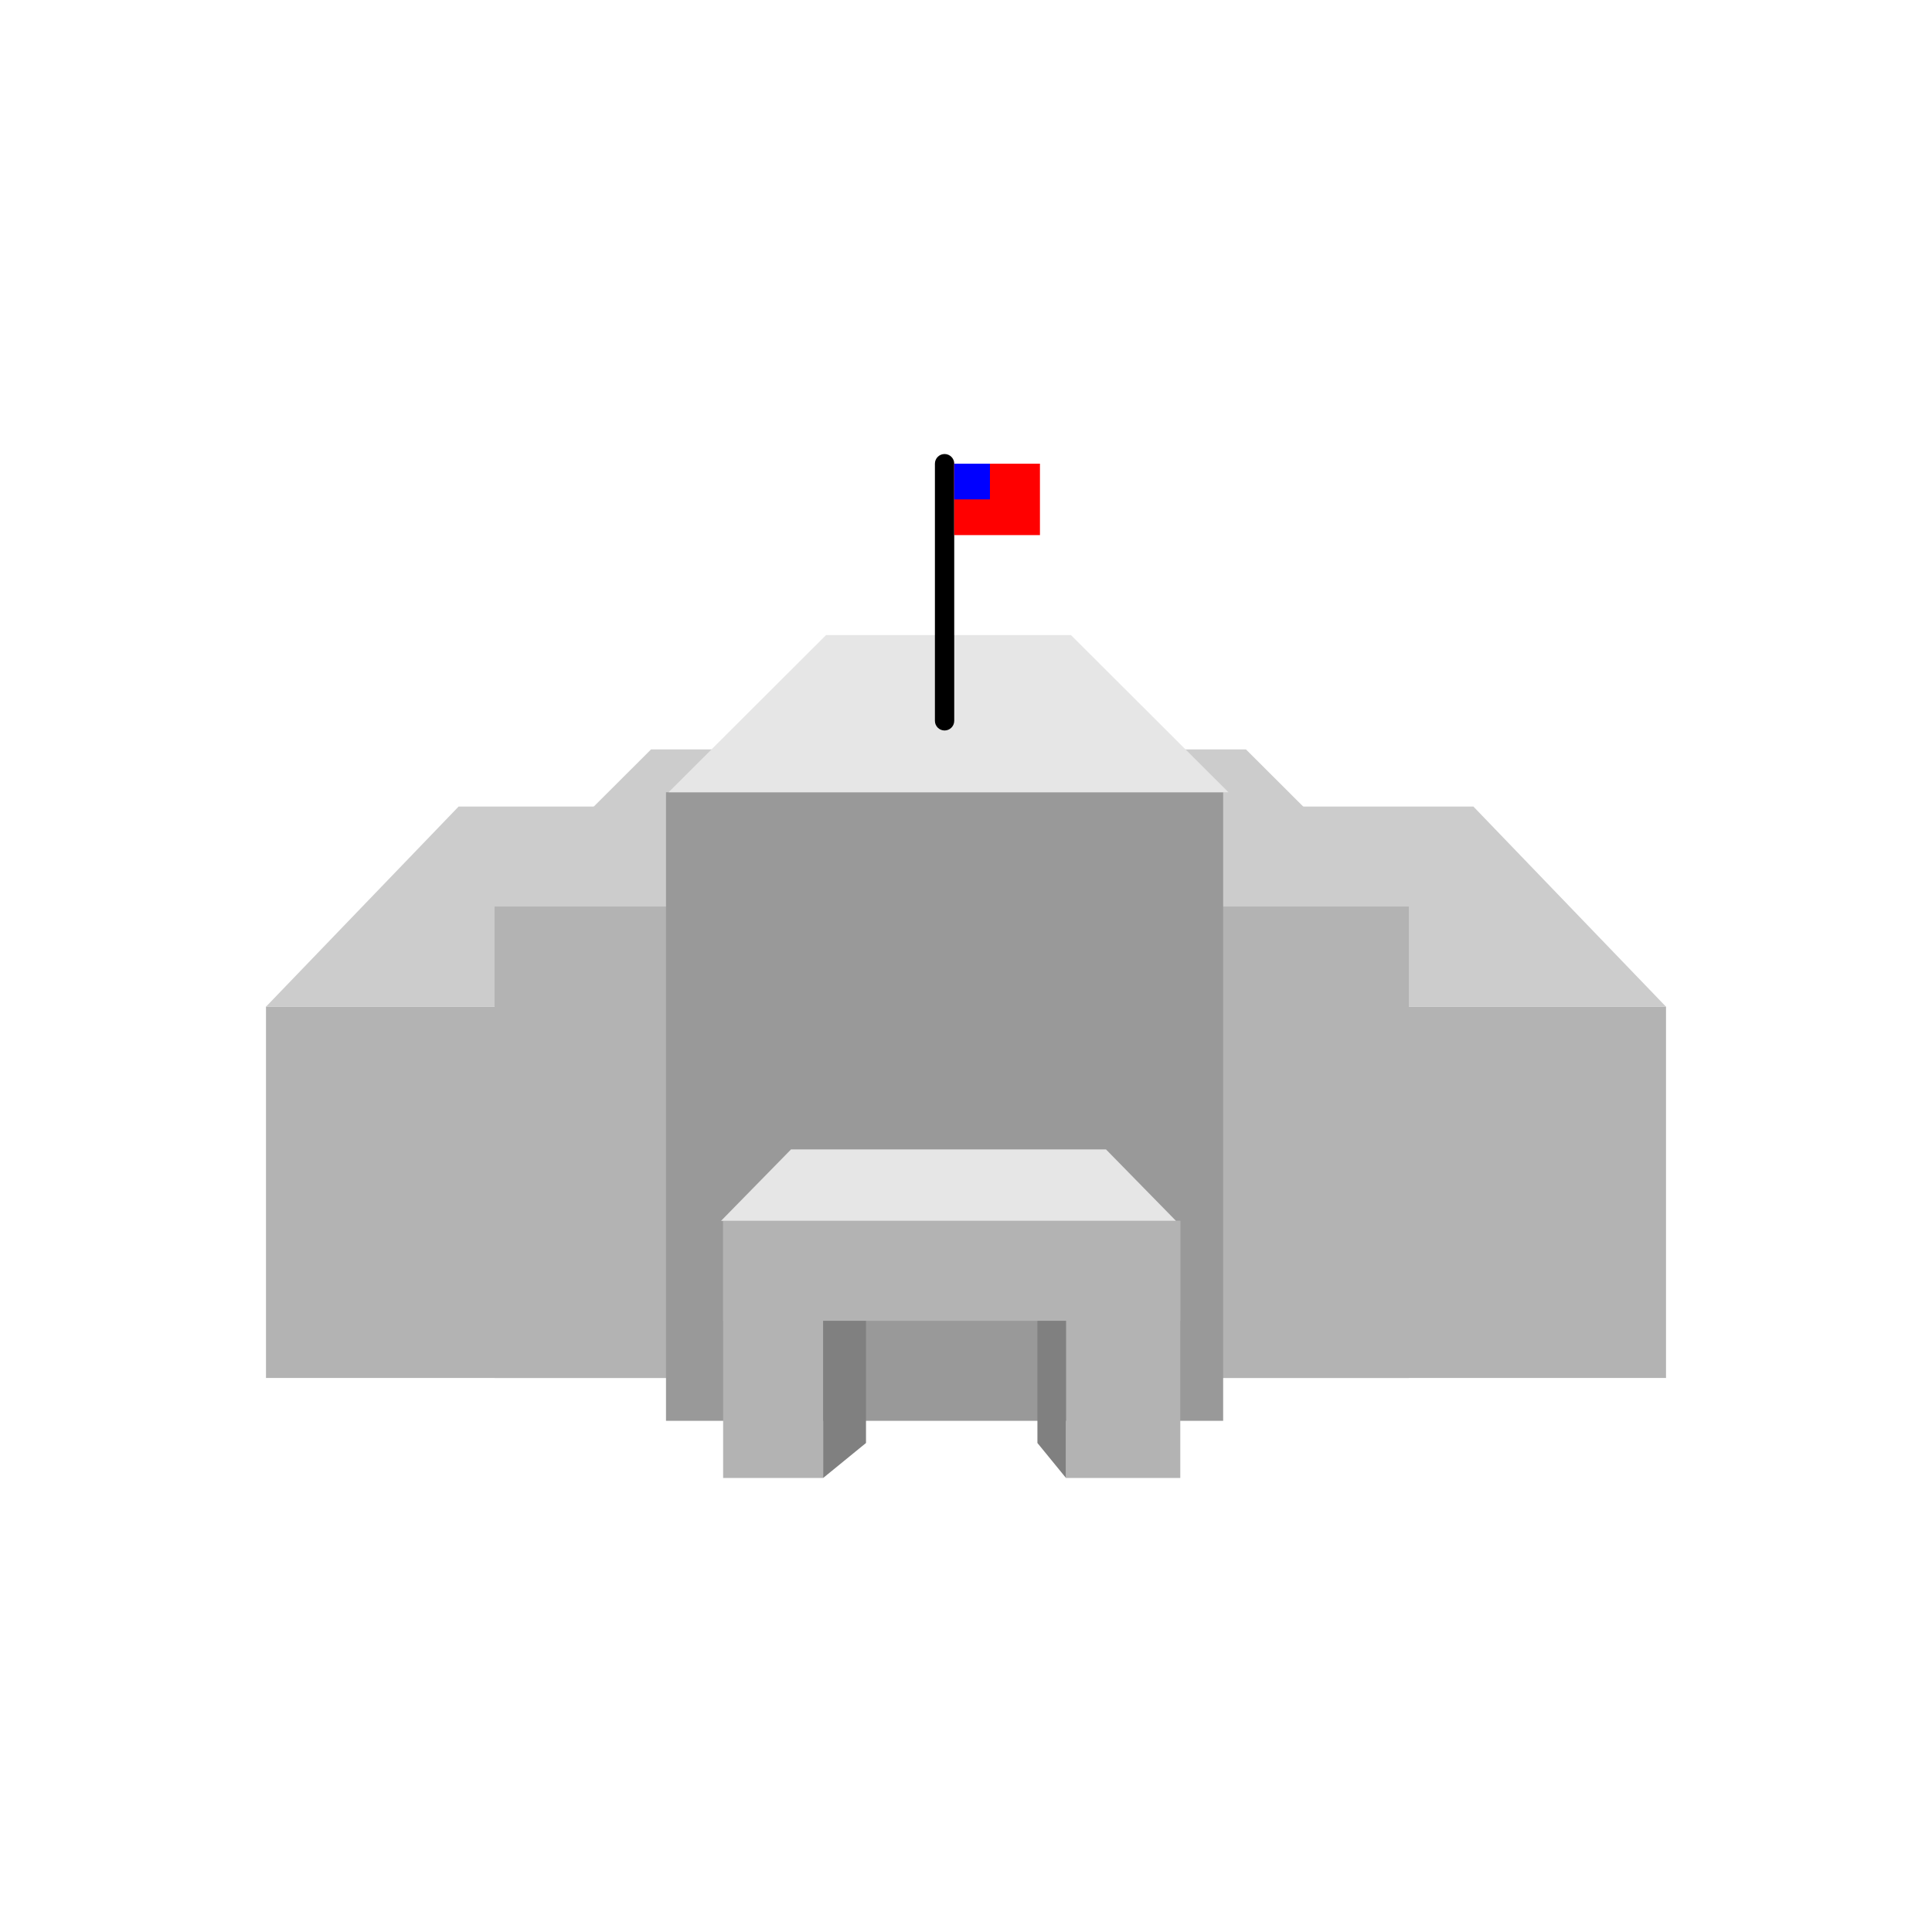 <?xml version="1.0" encoding="utf-8"?>
<!-- Generator: Adobe Illustrator 17.0.0, SVG Export Plug-In . SVG Version: 6.00 Build 0)  -->
<!DOCTYPE svg PUBLIC "-//W3C//DTD SVG 1.1//EN" "http://www.w3.org/Graphics/SVG/1.1/DTD/svg11.dtd">
<svg version="1.1" xmlns="http://www.w3.org/2000/svg" xmlns:xlink="http://www.w3.org/1999/xlink" x="0px" y="0px" width="200px"
	 height="200px" viewBox="0 0 200 200" enable-background="new 0 0 200 200" xml:space="preserve">
<g id="Layer_2">
</g>
<g id="Layer_1">
	<g>
		<rect x="27.535" y="104.197" fill="#B3B3B3" width="144.93" height="38.451"/>
		<polygon fill="#CCCCCC" points="128.979,77.577 67.398,77.577 51.097,93.845 145.28,93.845 		"/>
		<polygon fill="#CCCCCC" points="152.525,83.493 47.475,83.493 27.552,104.197 172.448,104.197 		"/>
		<rect x="51.197" y="93.845" fill="#B3B3B3" width="94.648" height="48.803"/>
		<rect x="68.944" y="82.014" fill="#999999" width="57.676" height="65.07"/>
		<rect x="74.859" y="126.38" fill="#B3B3B3" width="47.324" height="10.352"/>
		<rect x="74.859" y="126.38" fill="#B3B3B3" width="10.352" height="26.62"/>
		<rect x="110.352" y="126.38" fill="#B3B3B3" width="11.831" height="26.62"/>
		<polygon fill="#E6E6E6" points="114.49,118.986 81.888,118.986 74.643,126.38 121.734,126.38 		"/>
		<polygon fill="#E6E6E6" points="110.867,65.746 85.51,65.746 69.21,82.014 127.168,82.014 		"/>
		<g>
			<path d="M97.782,75.62c-0.552,0-1-0.448-1-1V48c0-0.552,0.448-1,1-1s1,0.448,1,1v26.62C98.782,75.172,98.334,75.62,97.782,75.62z
				"/>
		</g>
		<rect x="98.782" y="48" fill="#FF0000" width="8.873" height="7.394"/>
		<rect x="98.782" y="48" fill="#0000FF" width="3.697" height="3.697"/>
		<polygon fill="#808080" points="89.648,136.732 85.211,136.732 85.211,153 89.648,149.378 		"/>
		<polygon fill="#808080" points="110.352,153 107.394,149.378 107.394,136.732 110.352,136.732 		"/>
	</g>
</g>
</svg>
